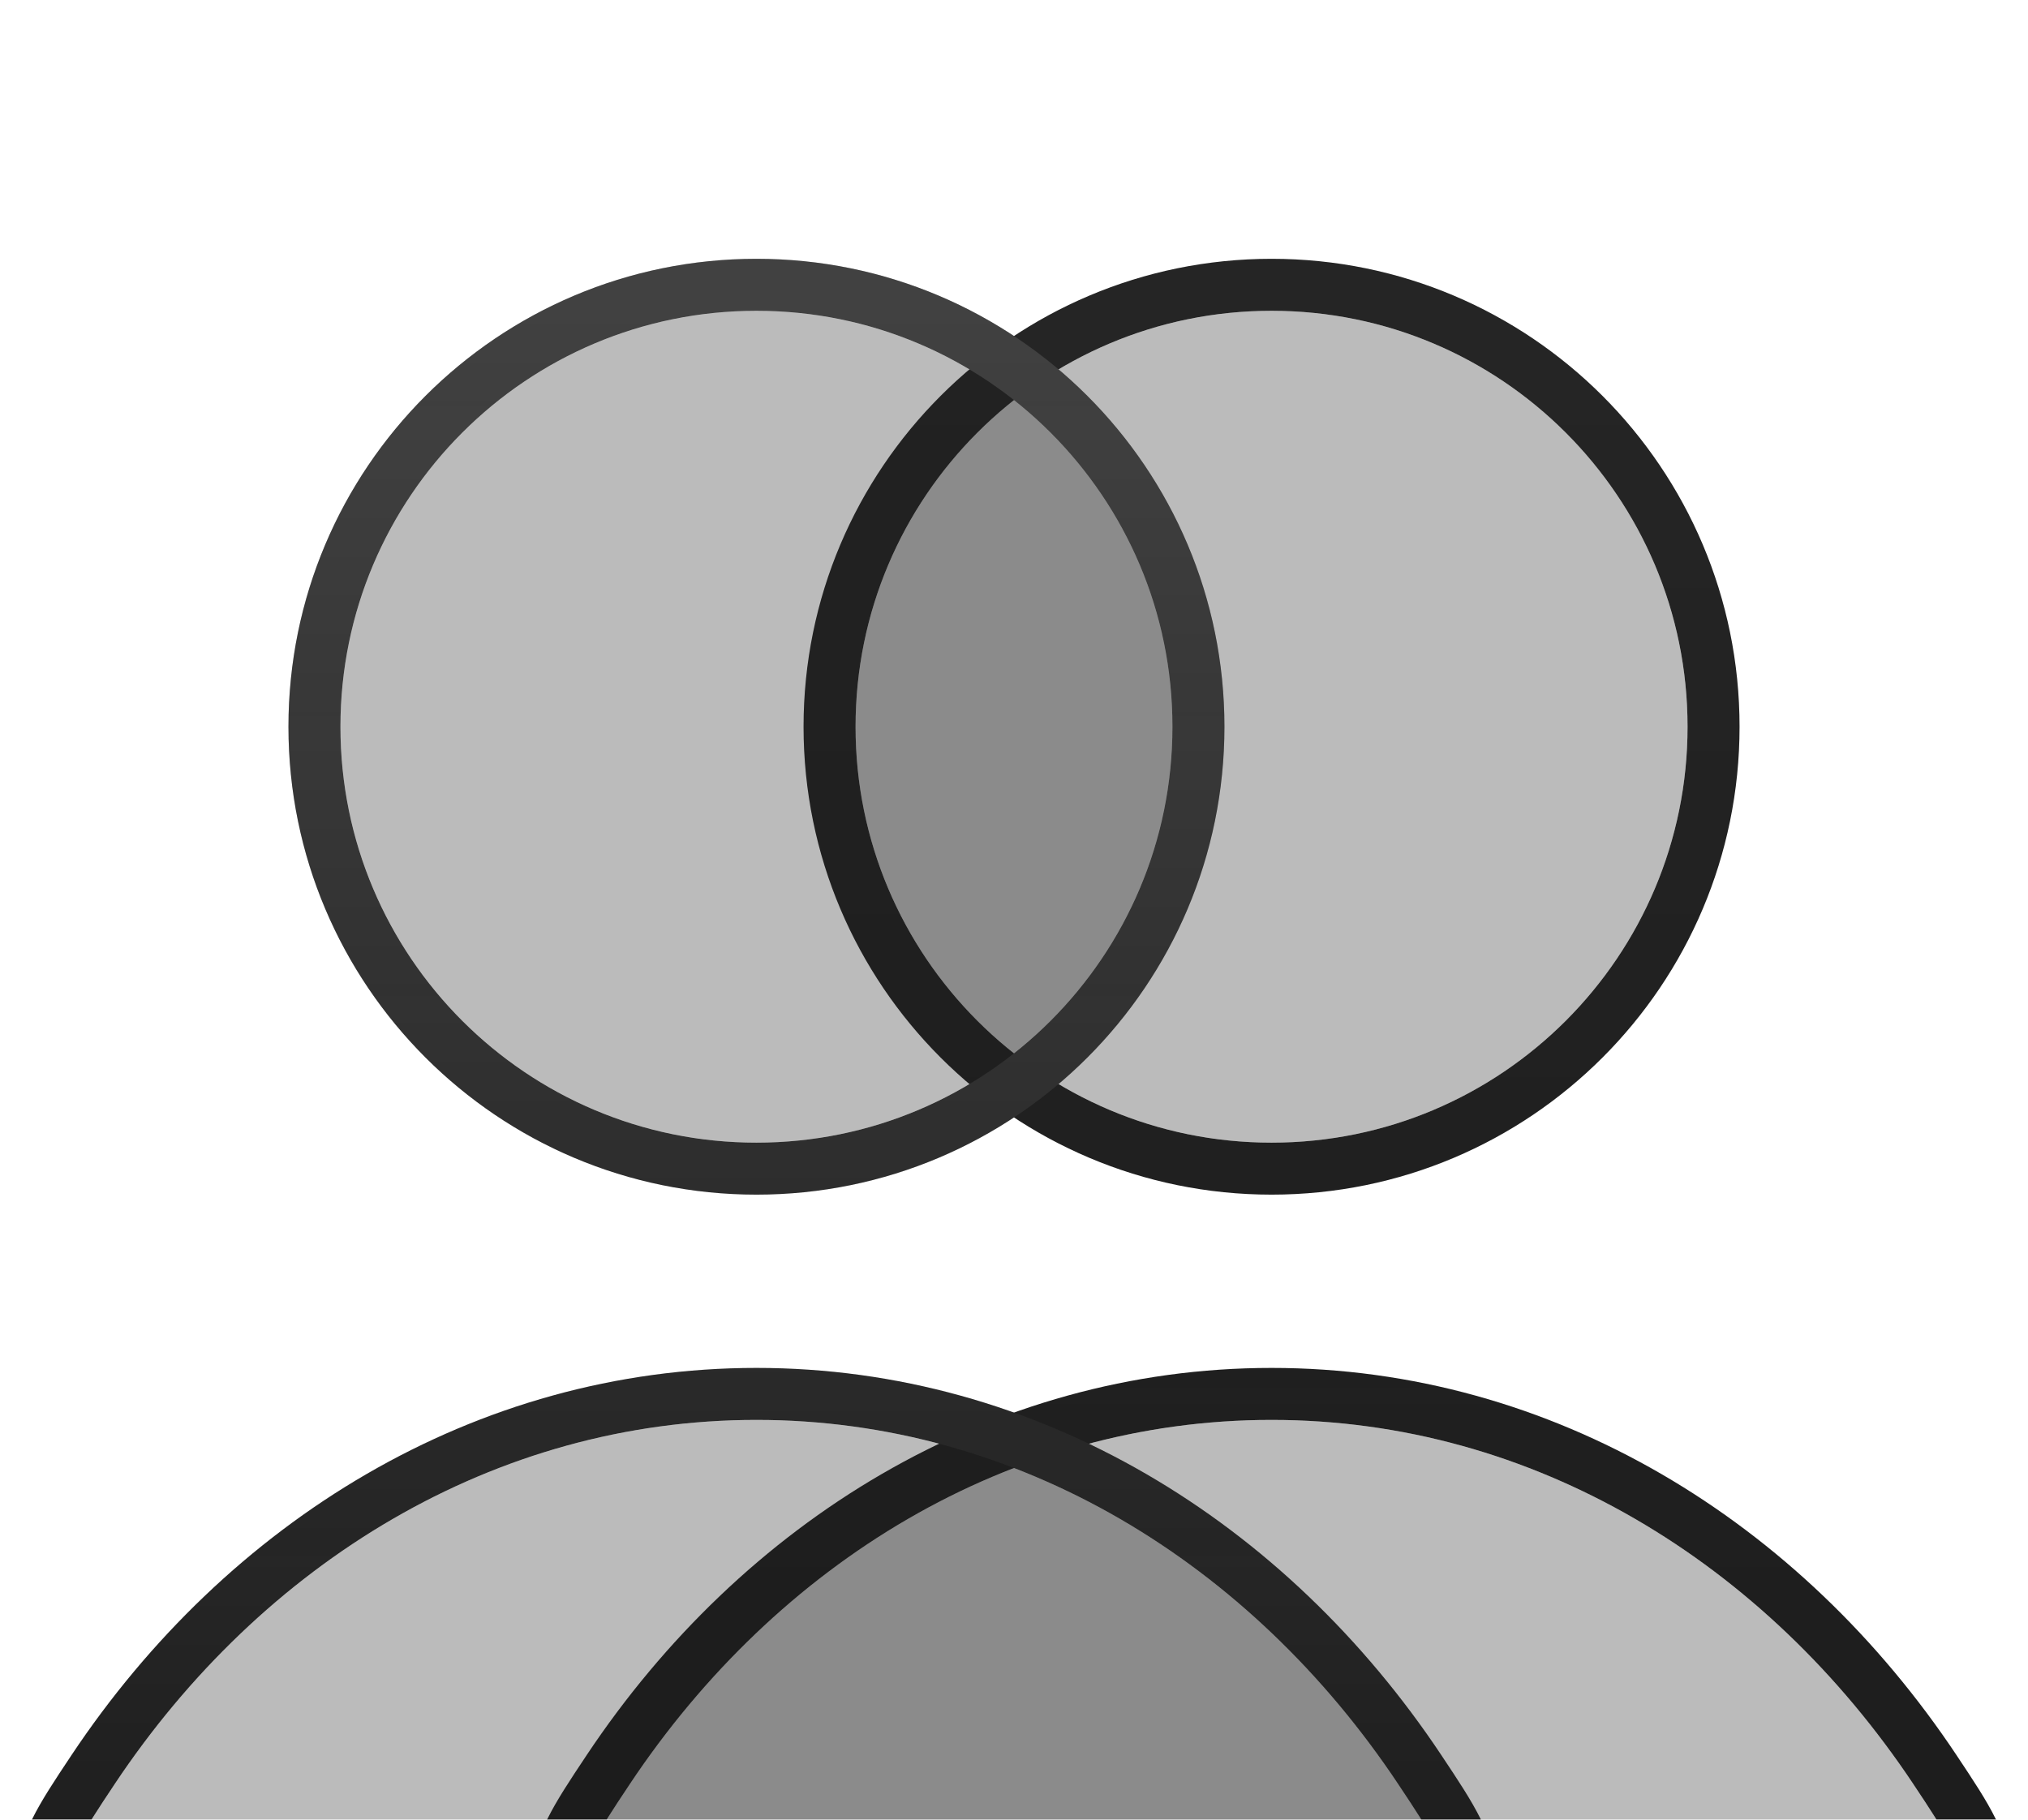 <svg width="39" height="35" viewBox="0 0 39 35" fill="none" xmlns="http://www.w3.org/2000/svg">
<g filter="url(#filter0_bi_50_837)">
<path d="M24.453 17.978C28.872 17.978 32.453 14.396 32.453 9.978C32.453 5.56 28.872 1.978 24.453 1.978C20.035 1.978 16.453 5.56 16.453 9.978C16.453 14.396 20.035 17.978 24.453 17.978Z" fill="#1B1B1B" fill-opacity="0.3"/>
<path d="M24.453 23.311C19.421 23.311 14.949 26.057 12.114 30.313C11.493 31.245 11.183 31.711 11.219 32.307C11.246 32.77 11.55 33.338 11.921 33.618C12.397 33.978 13.051 33.978 14.36 33.978H34.547C35.856 33.978 36.51 33.978 36.986 33.618C37.356 33.338 37.66 32.77 37.688 32.307C37.724 31.711 37.413 31.245 36.792 30.313C33.958 26.057 29.486 23.311 24.453 23.311Z" fill="#1B1B1B" fill-opacity="0.3"/>
<path d="M24.453 18.478C29.148 18.478 32.953 14.672 32.953 9.978C32.953 5.284 29.148 1.478 24.453 1.478C19.759 1.478 15.953 5.284 15.953 9.978C15.953 14.672 19.759 18.478 24.453 18.478ZM24.453 22.811C19.229 22.811 14.611 25.663 11.698 30.036L11.681 30.062C11.385 30.506 11.137 30.879 10.971 31.216C10.794 31.578 10.695 31.93 10.72 32.337C10.739 32.657 10.849 32.985 11 33.267C11.152 33.549 11.363 33.823 11.619 34.017C11.955 34.271 12.335 34.379 12.77 34.43C13.186 34.478 13.701 34.478 14.33 34.478H14.36H34.547H34.577C35.206 34.478 35.721 34.478 36.137 34.43C36.571 34.379 36.952 34.271 37.288 34.017C37.544 33.823 37.755 33.549 37.906 33.267C38.057 32.985 38.168 32.657 38.187 32.337C38.212 31.93 38.113 31.578 37.935 31.216C37.77 30.879 37.522 30.506 37.226 30.062L37.209 30.036C34.296 25.663 29.678 22.811 24.453 22.811Z" stroke="#1C1C1C"/>
<path d="M24.453 18.478C29.148 18.478 32.953 14.672 32.953 9.978C32.953 5.284 29.148 1.478 24.453 1.478C19.759 1.478 15.953 5.284 15.953 9.978C15.953 14.672 19.759 18.478 24.453 18.478ZM24.453 22.811C19.229 22.811 14.611 25.663 11.698 30.036L11.681 30.062C11.385 30.506 11.137 30.879 10.971 31.216C10.794 31.578 10.695 31.93 10.72 32.337C10.739 32.657 10.849 32.985 11 33.267C11.152 33.549 11.363 33.823 11.619 34.017C11.955 34.271 12.335 34.379 12.77 34.43C13.186 34.478 13.701 34.478 14.33 34.478H14.36H34.547H34.577C35.206 34.478 35.721 34.478 36.137 34.43C36.571 34.379 36.952 34.271 37.288 34.017C37.544 33.823 37.755 33.549 37.906 33.267C38.057 32.985 38.168 32.657 38.187 32.337C38.212 31.93 38.113 31.578 37.935 31.216C37.77 30.879 37.522 30.506 37.226 30.062L37.209 30.036C34.296 25.663 29.678 22.811 24.453 22.811Z" stroke="url(#paint0_linear_50_837)" stroke-opacity="0.05"/>
</g>
<g filter="url(#filter1_bi_50_837)">
<path d="M14.547 17.978C18.965 17.978 22.547 14.396 22.547 9.978C22.547 5.56 18.965 1.978 14.547 1.978C10.128 1.978 6.547 5.56 6.547 9.978C6.547 14.396 10.128 17.978 14.547 17.978Z" fill="#1B1B1B" fill-opacity="0.3"/>
<path d="M14.547 23.311C9.514 23.311 5.042 26.057 2.207 30.313C1.587 31.245 1.276 31.711 1.312 32.307C1.34 32.77 1.644 33.338 2.014 33.618C2.49 33.978 3.144 33.978 4.453 33.978H24.64C25.949 33.978 26.603 33.978 27.079 33.618C27.45 33.338 27.754 32.77 27.781 32.307C27.817 31.711 27.507 31.245 26.886 30.313C24.052 26.057 19.579 23.311 14.547 23.311Z" fill="#1B1B1B" fill-opacity="0.3"/>
<path d="M14.547 18.478C19.241 18.478 23.047 14.672 23.047 9.978C23.047 5.284 19.241 1.478 14.547 1.478C9.852 1.478 6.047 5.284 6.047 9.978C6.047 14.672 9.852 18.478 14.547 18.478ZM14.547 22.811C9.322 22.811 4.704 25.663 1.791 30.036L1.774 30.062C1.478 30.506 1.23 30.879 1.064 31.216C0.887 31.578 0.788 31.93 0.813 32.337C0.832 32.657 0.943 32.985 1.094 33.267C1.245 33.549 1.456 33.823 1.712 34.017C2.048 34.271 2.429 34.379 2.863 34.43C3.279 34.478 3.794 34.478 4.423 34.478H4.453H24.64H24.67C25.299 34.478 25.814 34.478 26.23 34.43C26.665 34.379 27.045 34.271 27.381 34.017C27.637 33.823 27.849 33.549 28 33.267C28.151 32.985 28.261 32.657 28.28 32.337C28.305 31.93 28.206 31.578 28.029 31.216C27.863 30.879 27.615 30.506 27.319 30.062L27.302 30.036C24.39 25.663 19.771 22.811 14.547 22.811Z" stroke="#1C1C1C"/>
<path d="M14.547 18.478C19.241 18.478 23.047 14.672 23.047 9.978C23.047 5.284 19.241 1.478 14.547 1.478C9.852 1.478 6.047 5.284 6.047 9.978C6.047 14.672 9.852 18.478 14.547 18.478ZM14.547 22.811C9.322 22.811 4.704 25.663 1.791 30.036L1.774 30.062C1.478 30.506 1.23 30.879 1.064 31.216C0.887 31.578 0.788 31.93 0.813 32.337C0.832 32.657 0.943 32.985 1.094 33.267C1.245 33.549 1.456 33.823 1.712 34.017C2.048 34.271 2.429 34.379 2.863 34.43C3.279 34.478 3.794 34.478 4.423 34.478H4.453H24.64H24.67C25.299 34.478 25.814 34.478 26.23 34.43C26.665 34.379 27.045 34.271 27.381 34.017C27.637 33.823 27.849 33.549 28 33.267C28.151 32.985 28.261 32.657 28.28 32.337C28.305 31.93 28.206 31.578 28.029 31.216C27.863 30.879 27.615 30.506 27.319 30.062L27.302 30.036C24.39 25.663 19.771 22.811 14.547 22.811Z" stroke="url(#paint1_linear_50_837)" stroke-opacity="0.21"/>
</g>
<defs>
<filter id="filter0_bi_50_837" x="6.216" y="-3.022" width="36.475" height="42" filterUnits="userSpaceOnUse" color-interpolation-filters="sRGB">
<feFlood flood-opacity="0" result="BackgroundImageFix"/>
<feGaussianBlur in="BackgroundImageFix" stdDeviation="2"/>
<feComposite in2="SourceAlpha" operator="in" result="effect1_backgroundBlur_50_837"/>
<feBlend mode="normal" in="SourceGraphic" in2="effect1_backgroundBlur_50_837" result="shape"/>
<feColorMatrix in="SourceAlpha" type="matrix" values="0 0 0 0 0 0 0 0 0 0 0 0 0 0 0 0 0 0 127 0" result="hardAlpha"/>
<feOffset dy="4"/>
<feGaussianBlur stdDeviation="2"/>
<feComposite in2="hardAlpha" operator="arithmetic" k2="-1" k3="1"/>
<feColorMatrix type="matrix" values="0 0 0 0 0.088 0 0 0 0 0.109 0 0 0 0 0.093 0 0 0 0.4 0"/>
<feBlend mode="normal" in2="shape" result="effect2_innerShadow_50_837"/>
</filter>
<filter id="filter1_bi_50_837" x="-3.691" y="-3.022" width="36.475" height="42" filterUnits="userSpaceOnUse" color-interpolation-filters="sRGB">
<feFlood flood-opacity="0" result="BackgroundImageFix"/>
<feGaussianBlur in="BackgroundImageFix" stdDeviation="2"/>
<feComposite in2="SourceAlpha" operator="in" result="effect1_backgroundBlur_50_837"/>
<feBlend mode="normal" in="SourceGraphic" in2="effect1_backgroundBlur_50_837" result="shape"/>
<feColorMatrix in="SourceAlpha" type="matrix" values="0 0 0 0 0 0 0 0 0 0 0 0 0 0 0 0 0 0 127 0" result="hardAlpha"/>
<feOffset dy="4"/>
<feGaussianBlur stdDeviation="2"/>
<feComposite in2="hardAlpha" operator="arithmetic" k2="-1" k3="1"/>
<feColorMatrix type="matrix" values="0 0 0 0 0.088 0 0 0 0 0.109 0 0 0 0 0.093 0 0 0 0.4 0"/>
<feBlend mode="normal" in2="shape" result="effect2_innerShadow_50_837"/>
</filter>
<linearGradient id="paint0_linear_50_837" x1="24.453" y1="33.978" x2="24.453" y2="1.978" gradientUnits="userSpaceOnUse">
<stop stop-color="#CCCCCC" stop-opacity="0"/>
<stop offset="1" stop-color="#CCCCCC"/>
</linearGradient>
<linearGradient id="paint1_linear_50_837" x1="14.547" y1="33.978" x2="14.547" y2="1.978" gradientUnits="userSpaceOnUse">
<stop stop-color="#CCCCCC" stop-opacity="0"/>
<stop offset="1" stop-color="#CCCCCC"/>
</linearGradient>
</defs>
</svg>
